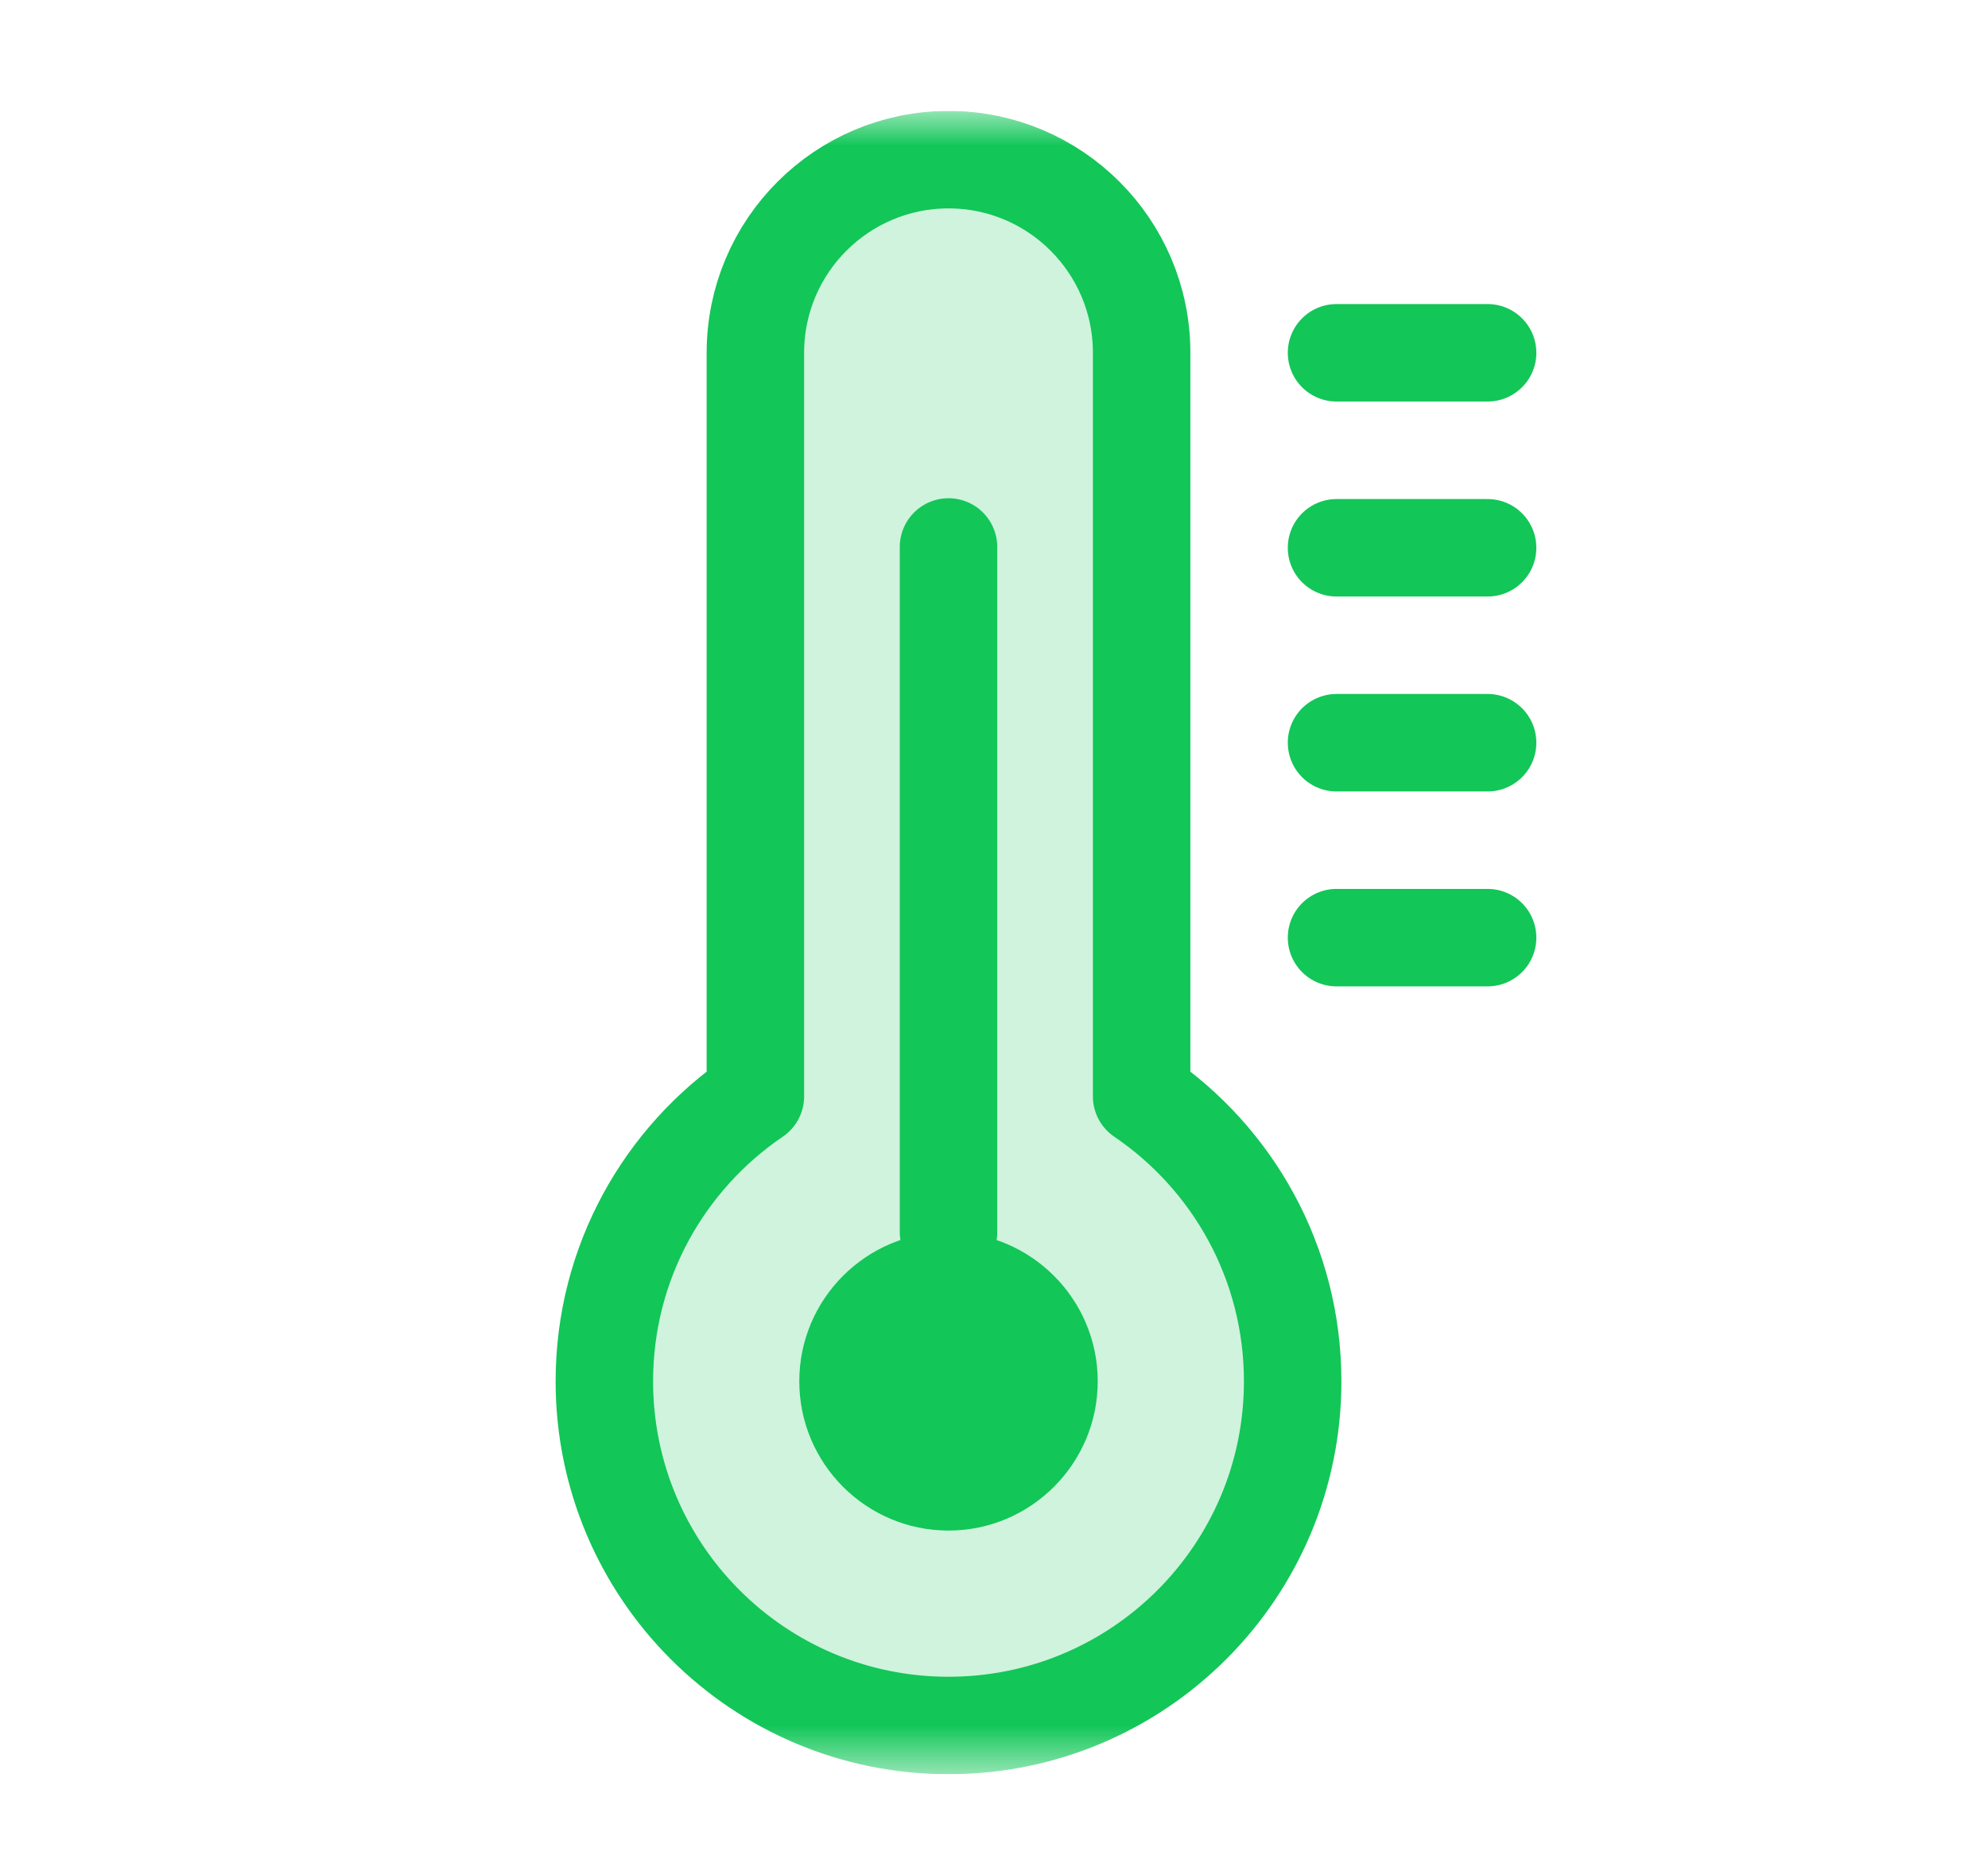 <svg width="34" height="32" viewBox="0 0 34 32" fill="none" xmlns="http://www.w3.org/2000/svg">
<g clip-path="url(#clip0_2161_462)">
<g clip-path="url(#clip1_2161_462)">
<path opacity="0.2" d="M12.767 5.121V18.776L10.492 21.621L11.06 26.173L14.474 29.017H19.026L21.871 26.173V21.621L19.595 18.776V10.811L19.026 4.552L16.75 2.845L12.767 5.121Z" fill="#12C658"/>
<mask id="mask0_2161_462" style="mask-type:luminance" maskUnits="userSpaceOnUse" x="3" y="1" width="30" height="30">
<path d="M3.664 1.897H32.112V30.346H3.664V1.897Z" fill="white"/>
</mask>
<g mask="url(#mask0_2161_462)">
<path d="M16.222 26.178C14.814 26.178 13.67 25.033 13.67 23.625C13.67 22.218 14.814 21.073 16.222 21.073C17.629 21.073 18.774 22.218 18.774 23.625C18.774 25.033 17.629 26.178 16.222 26.178Z" fill="#12C658"/>
<path d="M16.222 21.073V9.355" stroke="#12C658" stroke-width="1.667" stroke-miterlimit="10" stroke-linecap="round" stroke-linejoin="round"/>
<path d="M19.525 18.752V6.034C19.525 4.21 18.046 2.731 16.222 2.731C14.398 2.731 12.919 4.21 12.919 6.034V18.752C11.36 19.811 10.336 21.598 10.336 23.625C10.336 26.876 12.971 29.512 16.222 29.512C19.473 29.512 22.108 26.876 22.108 23.625C22.108 21.598 21.084 19.811 19.525 18.752Z" stroke="#12C658" stroke-width="1.667" stroke-miterlimit="10" stroke-linecap="round" stroke-linejoin="round"/>
<path d="M22.858 16.037H25.442" stroke="#12C658" stroke-width="1.667" stroke-miterlimit="10" stroke-linecap="round" stroke-linejoin="round"/>
<path d="M22.858 12.703H25.442" stroke="#12C658" stroke-width="1.667" stroke-miterlimit="10" stroke-linecap="round" stroke-linejoin="round"/>
<path d="M22.858 9.369H25.442" stroke="#12C658" stroke-width="1.667" stroke-miterlimit="10" stroke-linecap="round" stroke-linejoin="round"/>
<path d="M22.858 6.034H25.442" stroke="#12C658" stroke-width="1.667" stroke-miterlimit="10" stroke-linecap="round" stroke-linejoin="round"/>
</g>
</g>
</g>
<defs>
<clipPath id="clip0_2161_462">
<rect width="33" height="30.556" fill="white" transform="translate(0.25 1.222)"/>
</clipPath>
<clipPath id="clip1_2161_462">
<rect width="28.448" height="28.448" fill="white" transform="translate(3.664 1.897)"/>
</clipPath>
</defs>
</svg>
